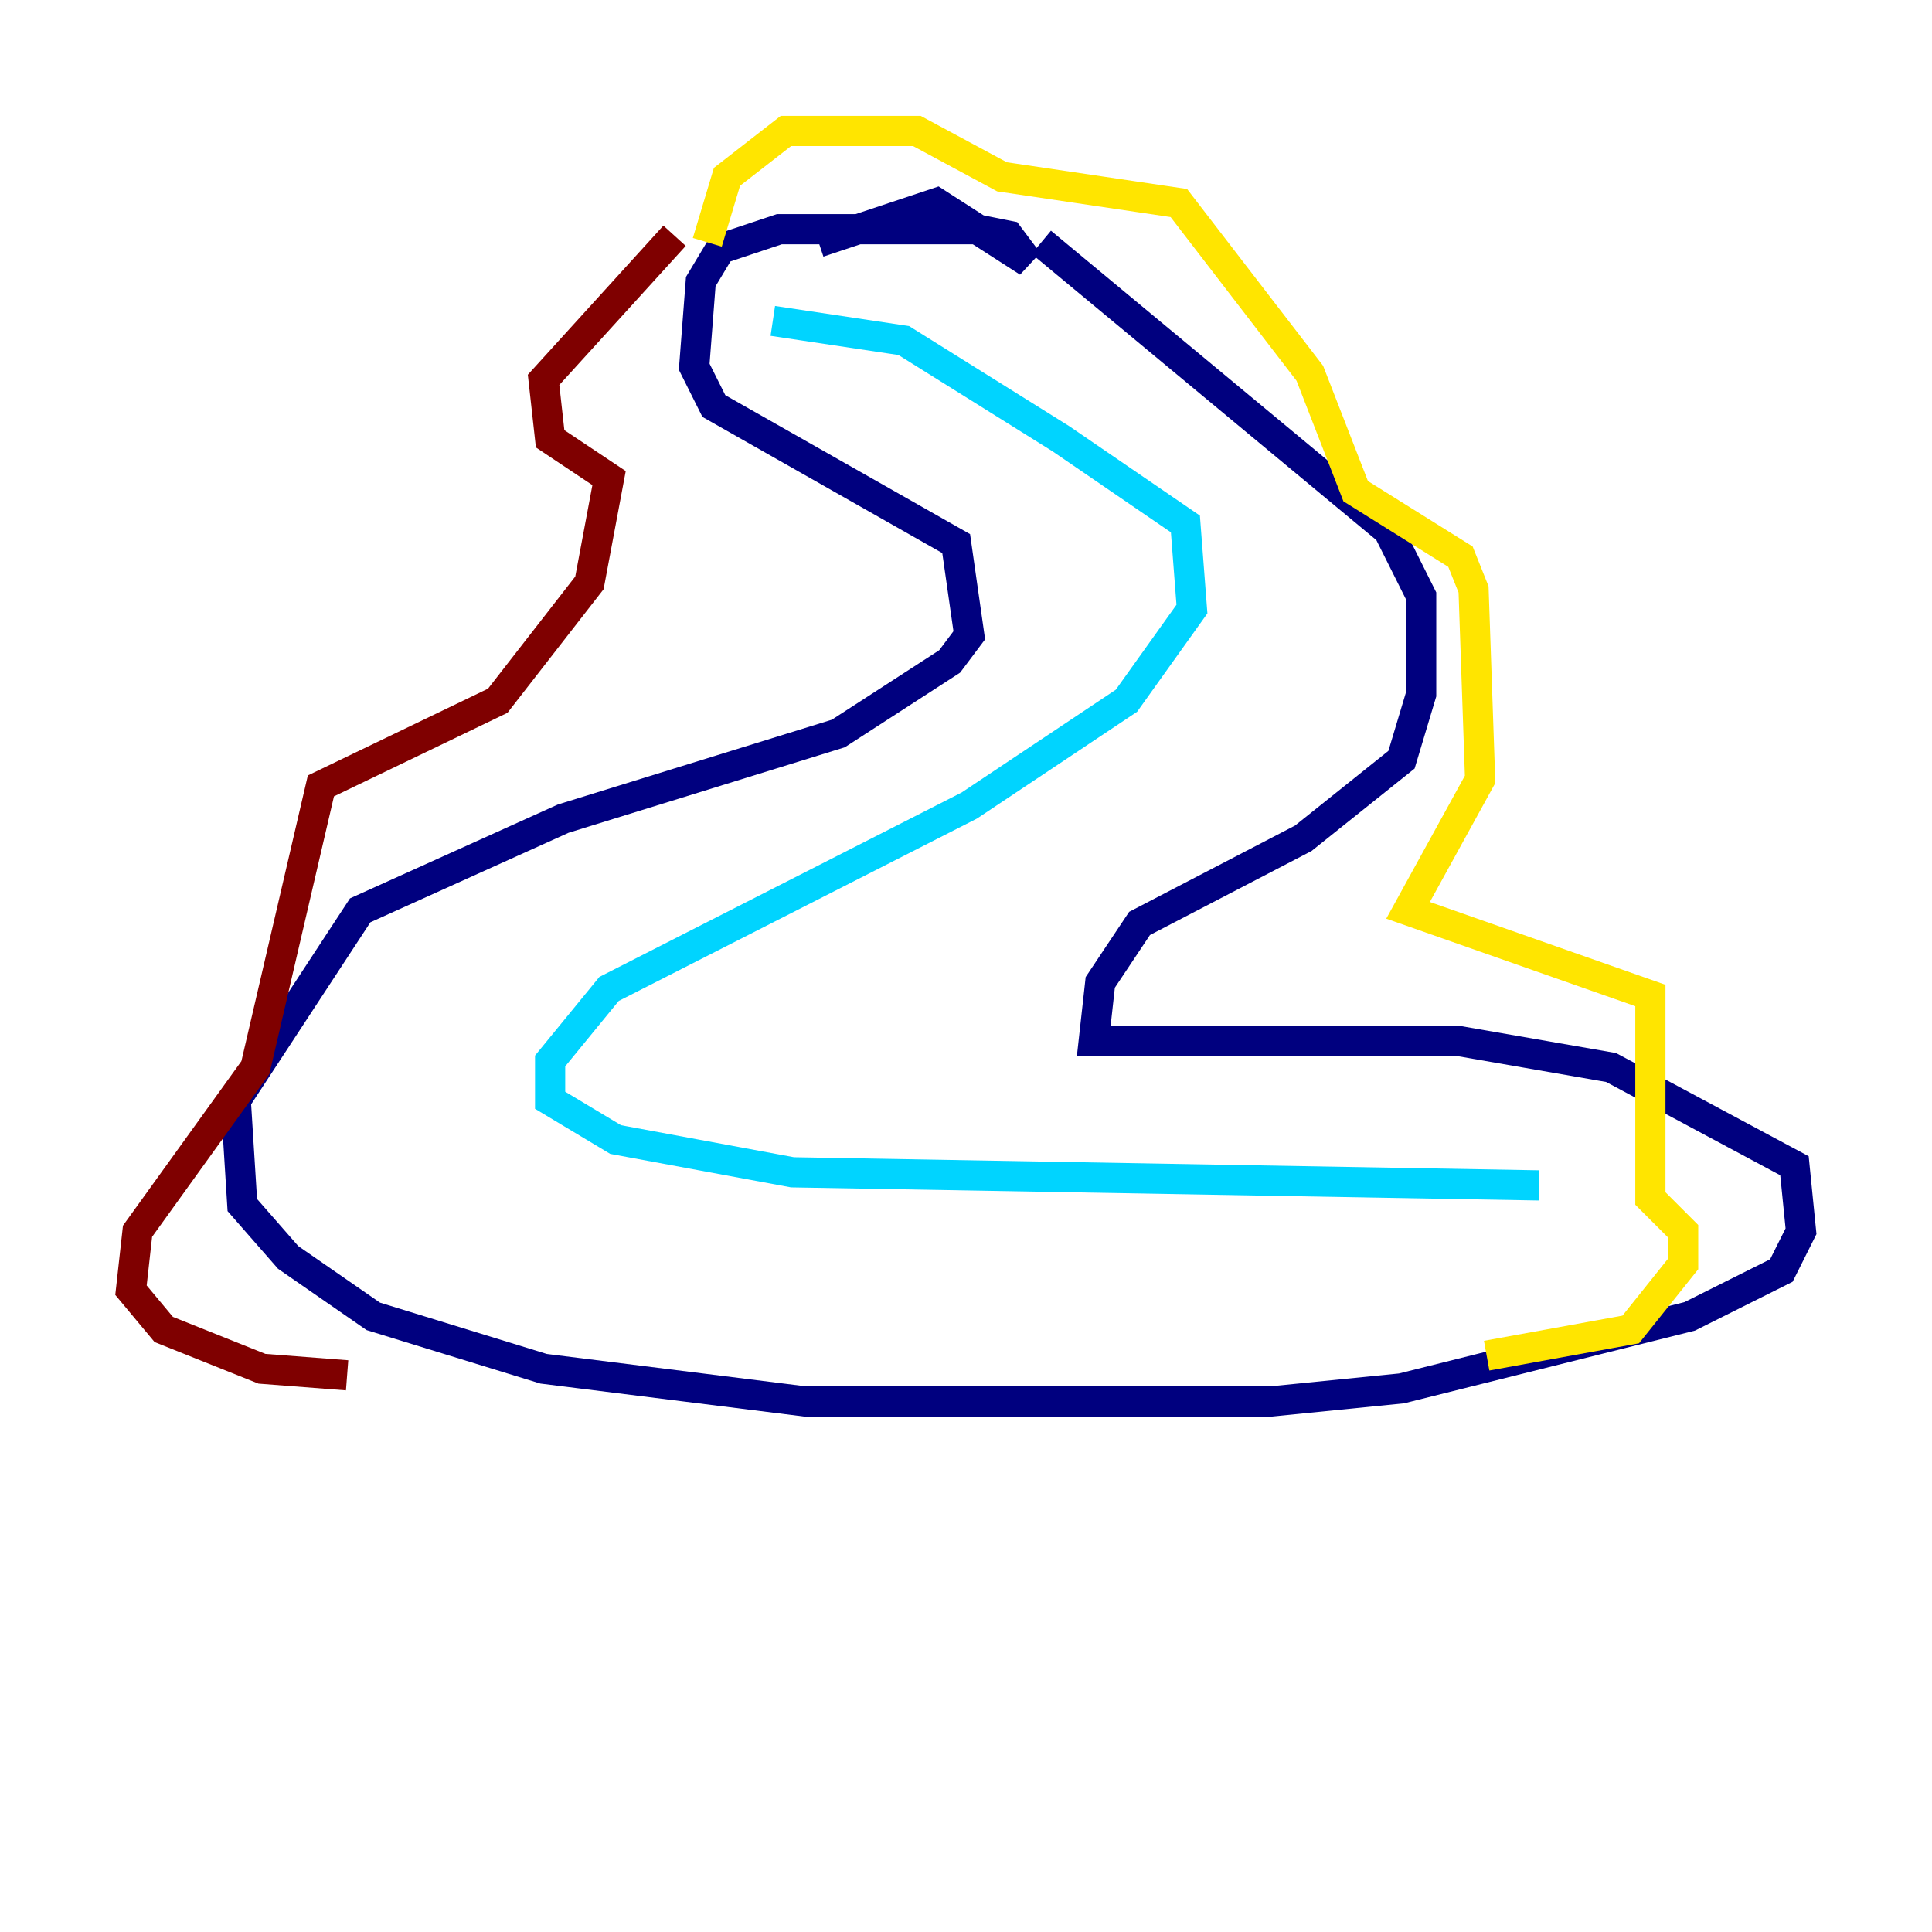 <?xml version="1.0" encoding="utf-8" ?>
<svg baseProfile="tiny" height="128" version="1.2" viewBox="0,0,128,128" width="128" xmlns="http://www.w3.org/2000/svg" xmlns:ev="http://www.w3.org/2001/xml-events" xmlns:xlink="http://www.w3.org/1999/xlink"><defs /><polyline fill="none" points="54.237,16.054 62.047,13.451 68.122,17.356 66.82,15.62 64.651,15.186 51.634,15.186 47.729,16.488 46.427,18.658 45.993,24.298 47.295,26.902 63.349,36.014 64.217,42.088 62.915,43.824 55.539,48.597 37.315,54.237 23.864,60.312 15.62,72.895 16.054,79.837 19.091,83.308 24.732,87.214 36.014,90.685 53.37,92.854 84.176,92.854 92.854,91.986 111.946,87.214 118.02,84.176 119.322,81.573 118.888,77.234 106.739,70.725 96.759,68.99 72.461,68.99 72.895,65.085 75.498,61.18 86.346,55.539 92.854,50.332 94.156,45.993 94.156,39.485 91.986,35.146 68.99,16.054" stroke="#00007f" stroke-width="2" /><polyline fill="none" points="51.2,21.261 59.878,22.563 70.291,29.071 78.536,34.712 78.969,40.352 74.63,46.427 64.217,53.37 40.352,65.519 36.447,70.291 36.447,72.895 40.786,75.498 52.502,77.668 101.966,78.536" stroke="#00d4ff" stroke-width="2" /><polyline fill="none" points="46.861,16.054 48.163,11.715 52.068,8.678 60.746,8.678 66.386,11.715 78.102,13.451 86.78,24.732 89.817,32.542 96.759,36.881 97.627,39.051 98.061,51.634 93.288,60.312 109.342,65.953 109.342,79.403 111.512,81.573 111.512,83.742 108.041,88.081 98.495,89.817" stroke="#ffe500" stroke-width="2" /><polyline fill="none" points="44.691,15.62 36.014,25.166 36.447,29.071 40.352,31.675 39.051,38.617 32.976,46.427 21.261,52.068 16.922,70.725 9.112,81.573 8.678,85.478 10.848,88.081 17.356,90.685 22.997,91.119" stroke="#7f0000" stroke-width="2" /></svg>